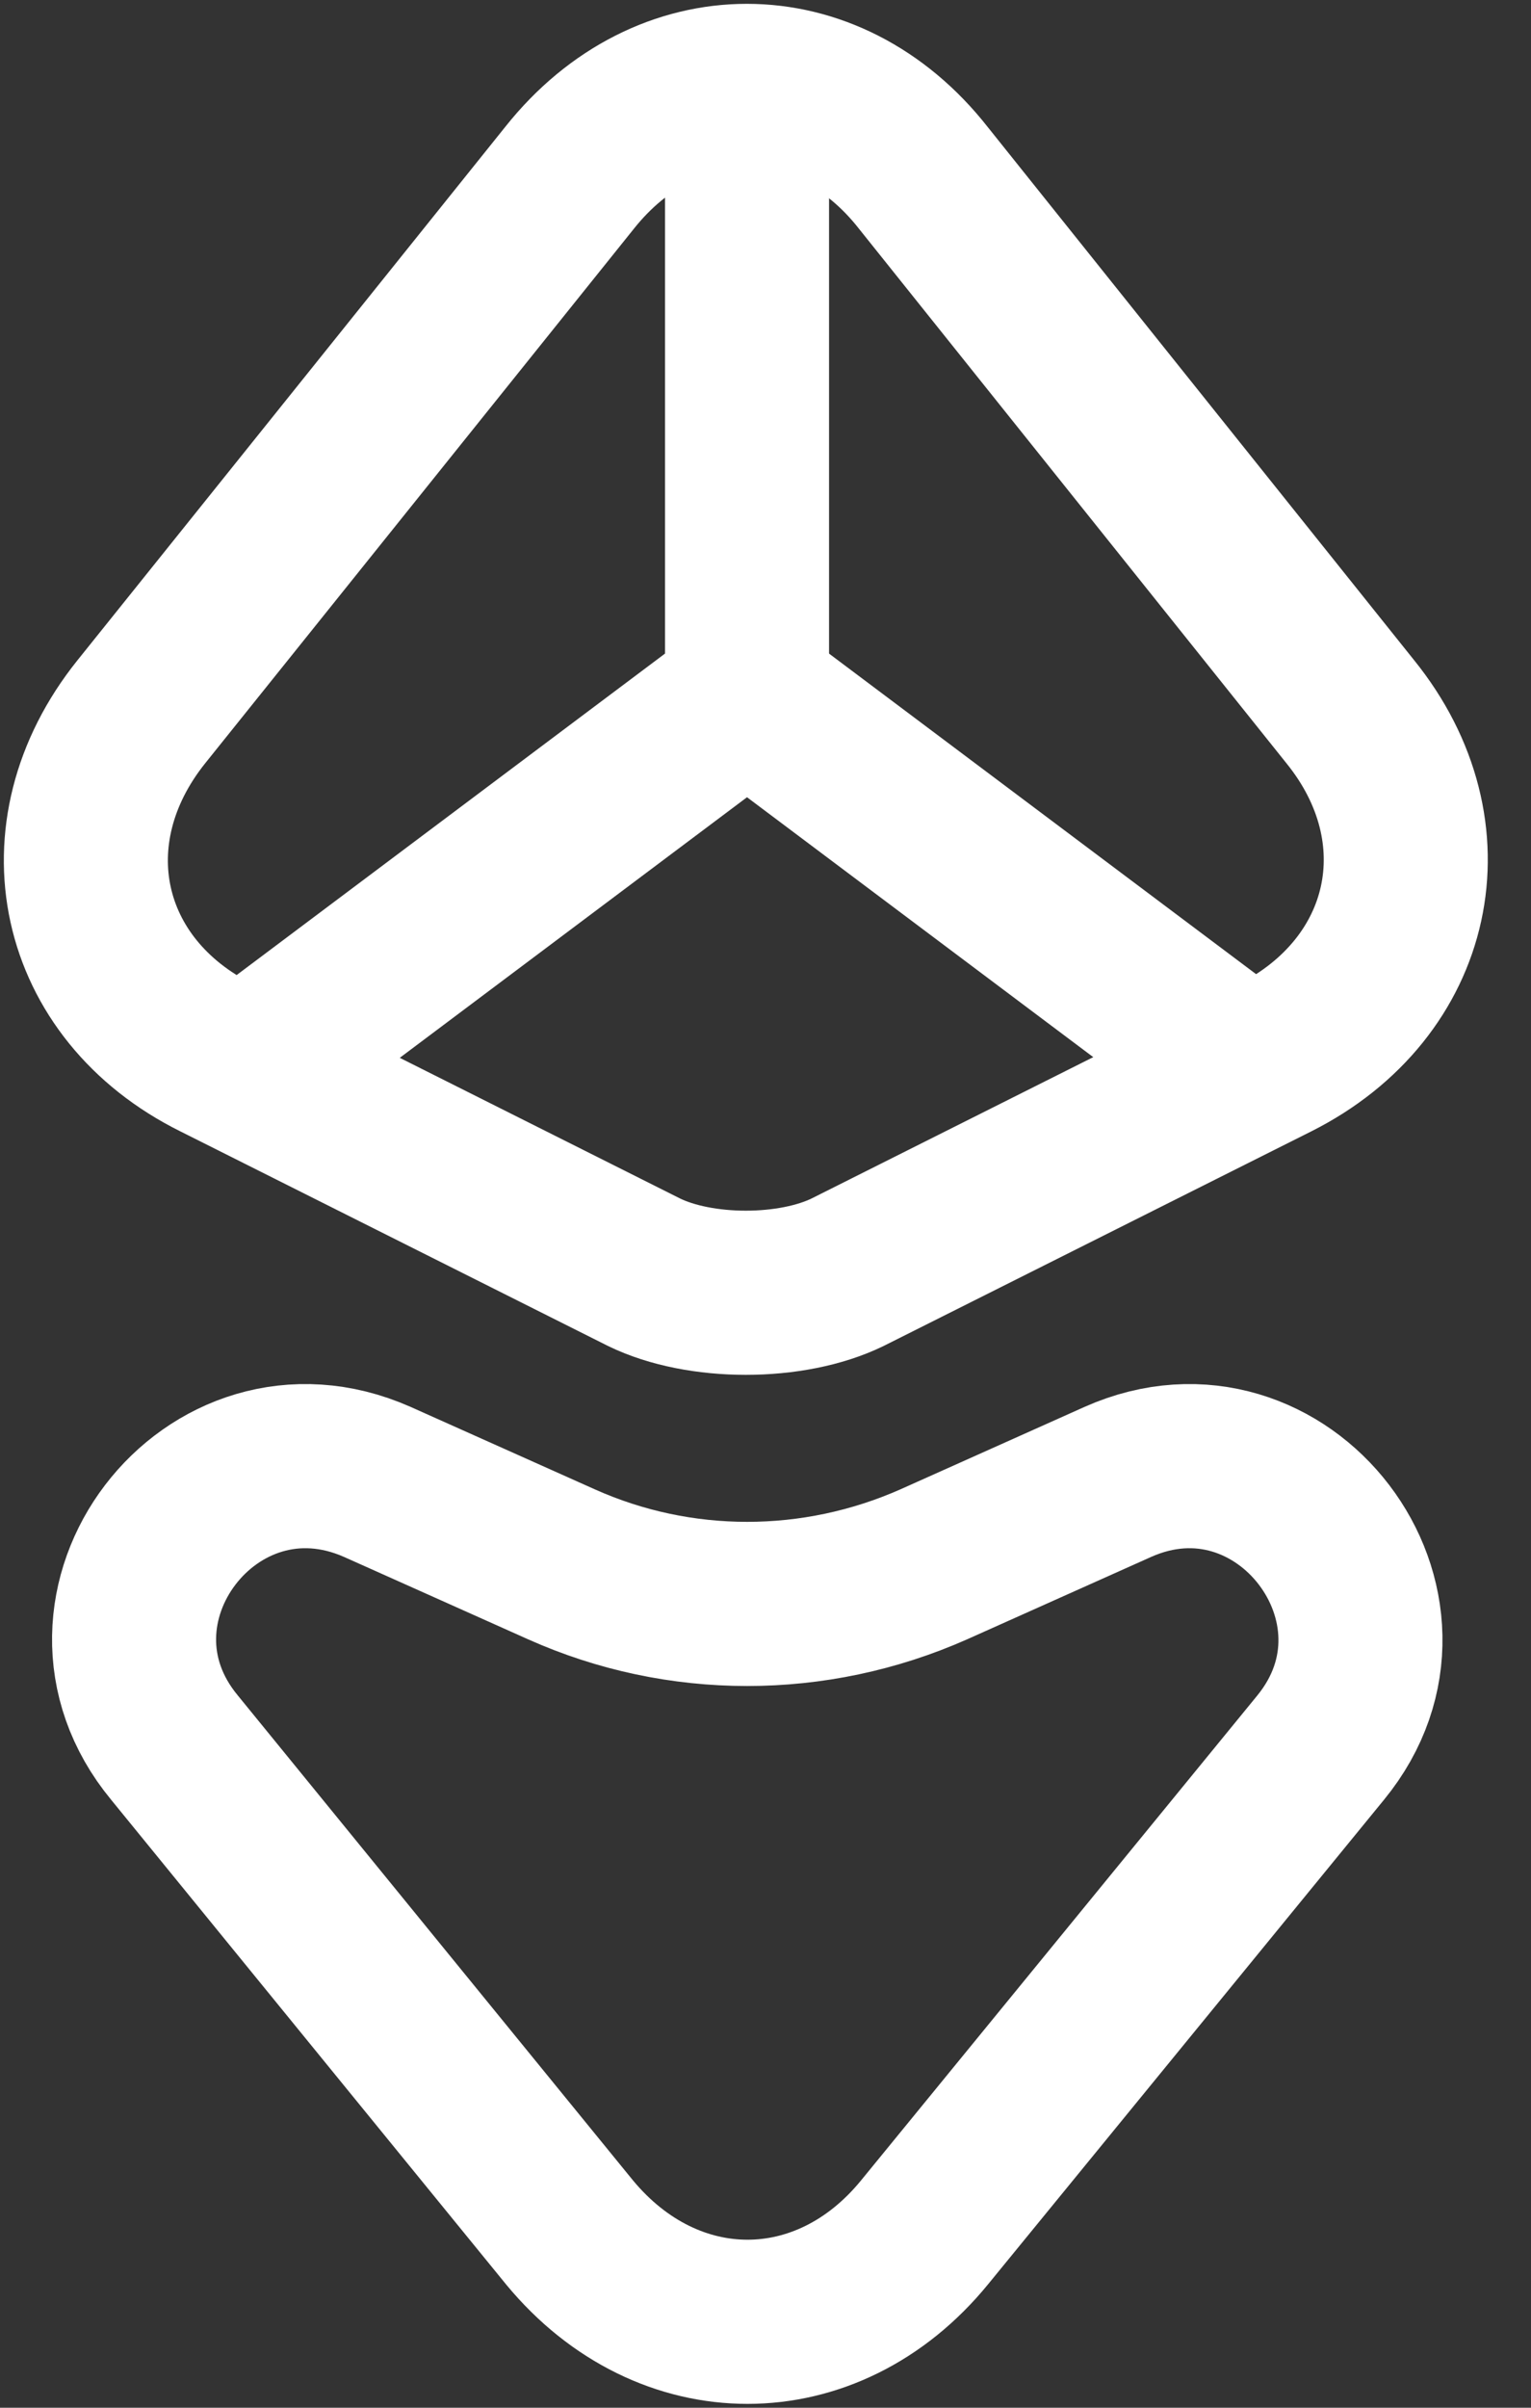<svg width="14" height="22" viewBox="0 0 14 22" fill="none" xmlns="http://www.w3.org/2000/svg">
<rect x="0" y="0" width="14" height="22" fill="#333333" stroke="none"/>
<path d="M5.208 1.625L1.292 6.504C0.402 7.614 0.716 9.038 1.983 9.666L5.888 11.624C6.401 11.875 7.239 11.875 7.752 11.624L11.657 9.666C12.924 9.028 13.238 7.604 12.348 6.504L8.443 1.625C7.564 0.505 6.098 0.505 5.208 1.625Z" stroke="white" stroke-width="1.5" stroke-miterlimit="10" stroke-linecap="round" stroke-linejoin="round"/>
<path d="M6.831 0.84V6.347" stroke="white" stroke-width="1.5" stroke-miterlimit="10" stroke-linecap="round" stroke-linejoin="round"/>
<path d="M2.433 9.645L6.831 6.347L11.228 9.645" stroke="white" stroke-width="1.5" stroke-miterlimit="10" stroke-linecap="round" stroke-linejoin="round"/>
<path d="M3.449 13.54L5.135 14.294C6.213 14.776 7.449 14.776 8.538 14.294L10.223 13.54C11.731 12.87 13.123 14.692 12.076 15.969L8.454 20.398C7.564 21.487 6.109 21.487 5.208 20.398L1.596 15.969C0.539 14.692 1.931 12.87 3.449 13.54Z" stroke="white" stroke-width="1.5" stroke-miterlimit="10" stroke-linecap="round" stroke-linejoin="round"/>
</svg>
